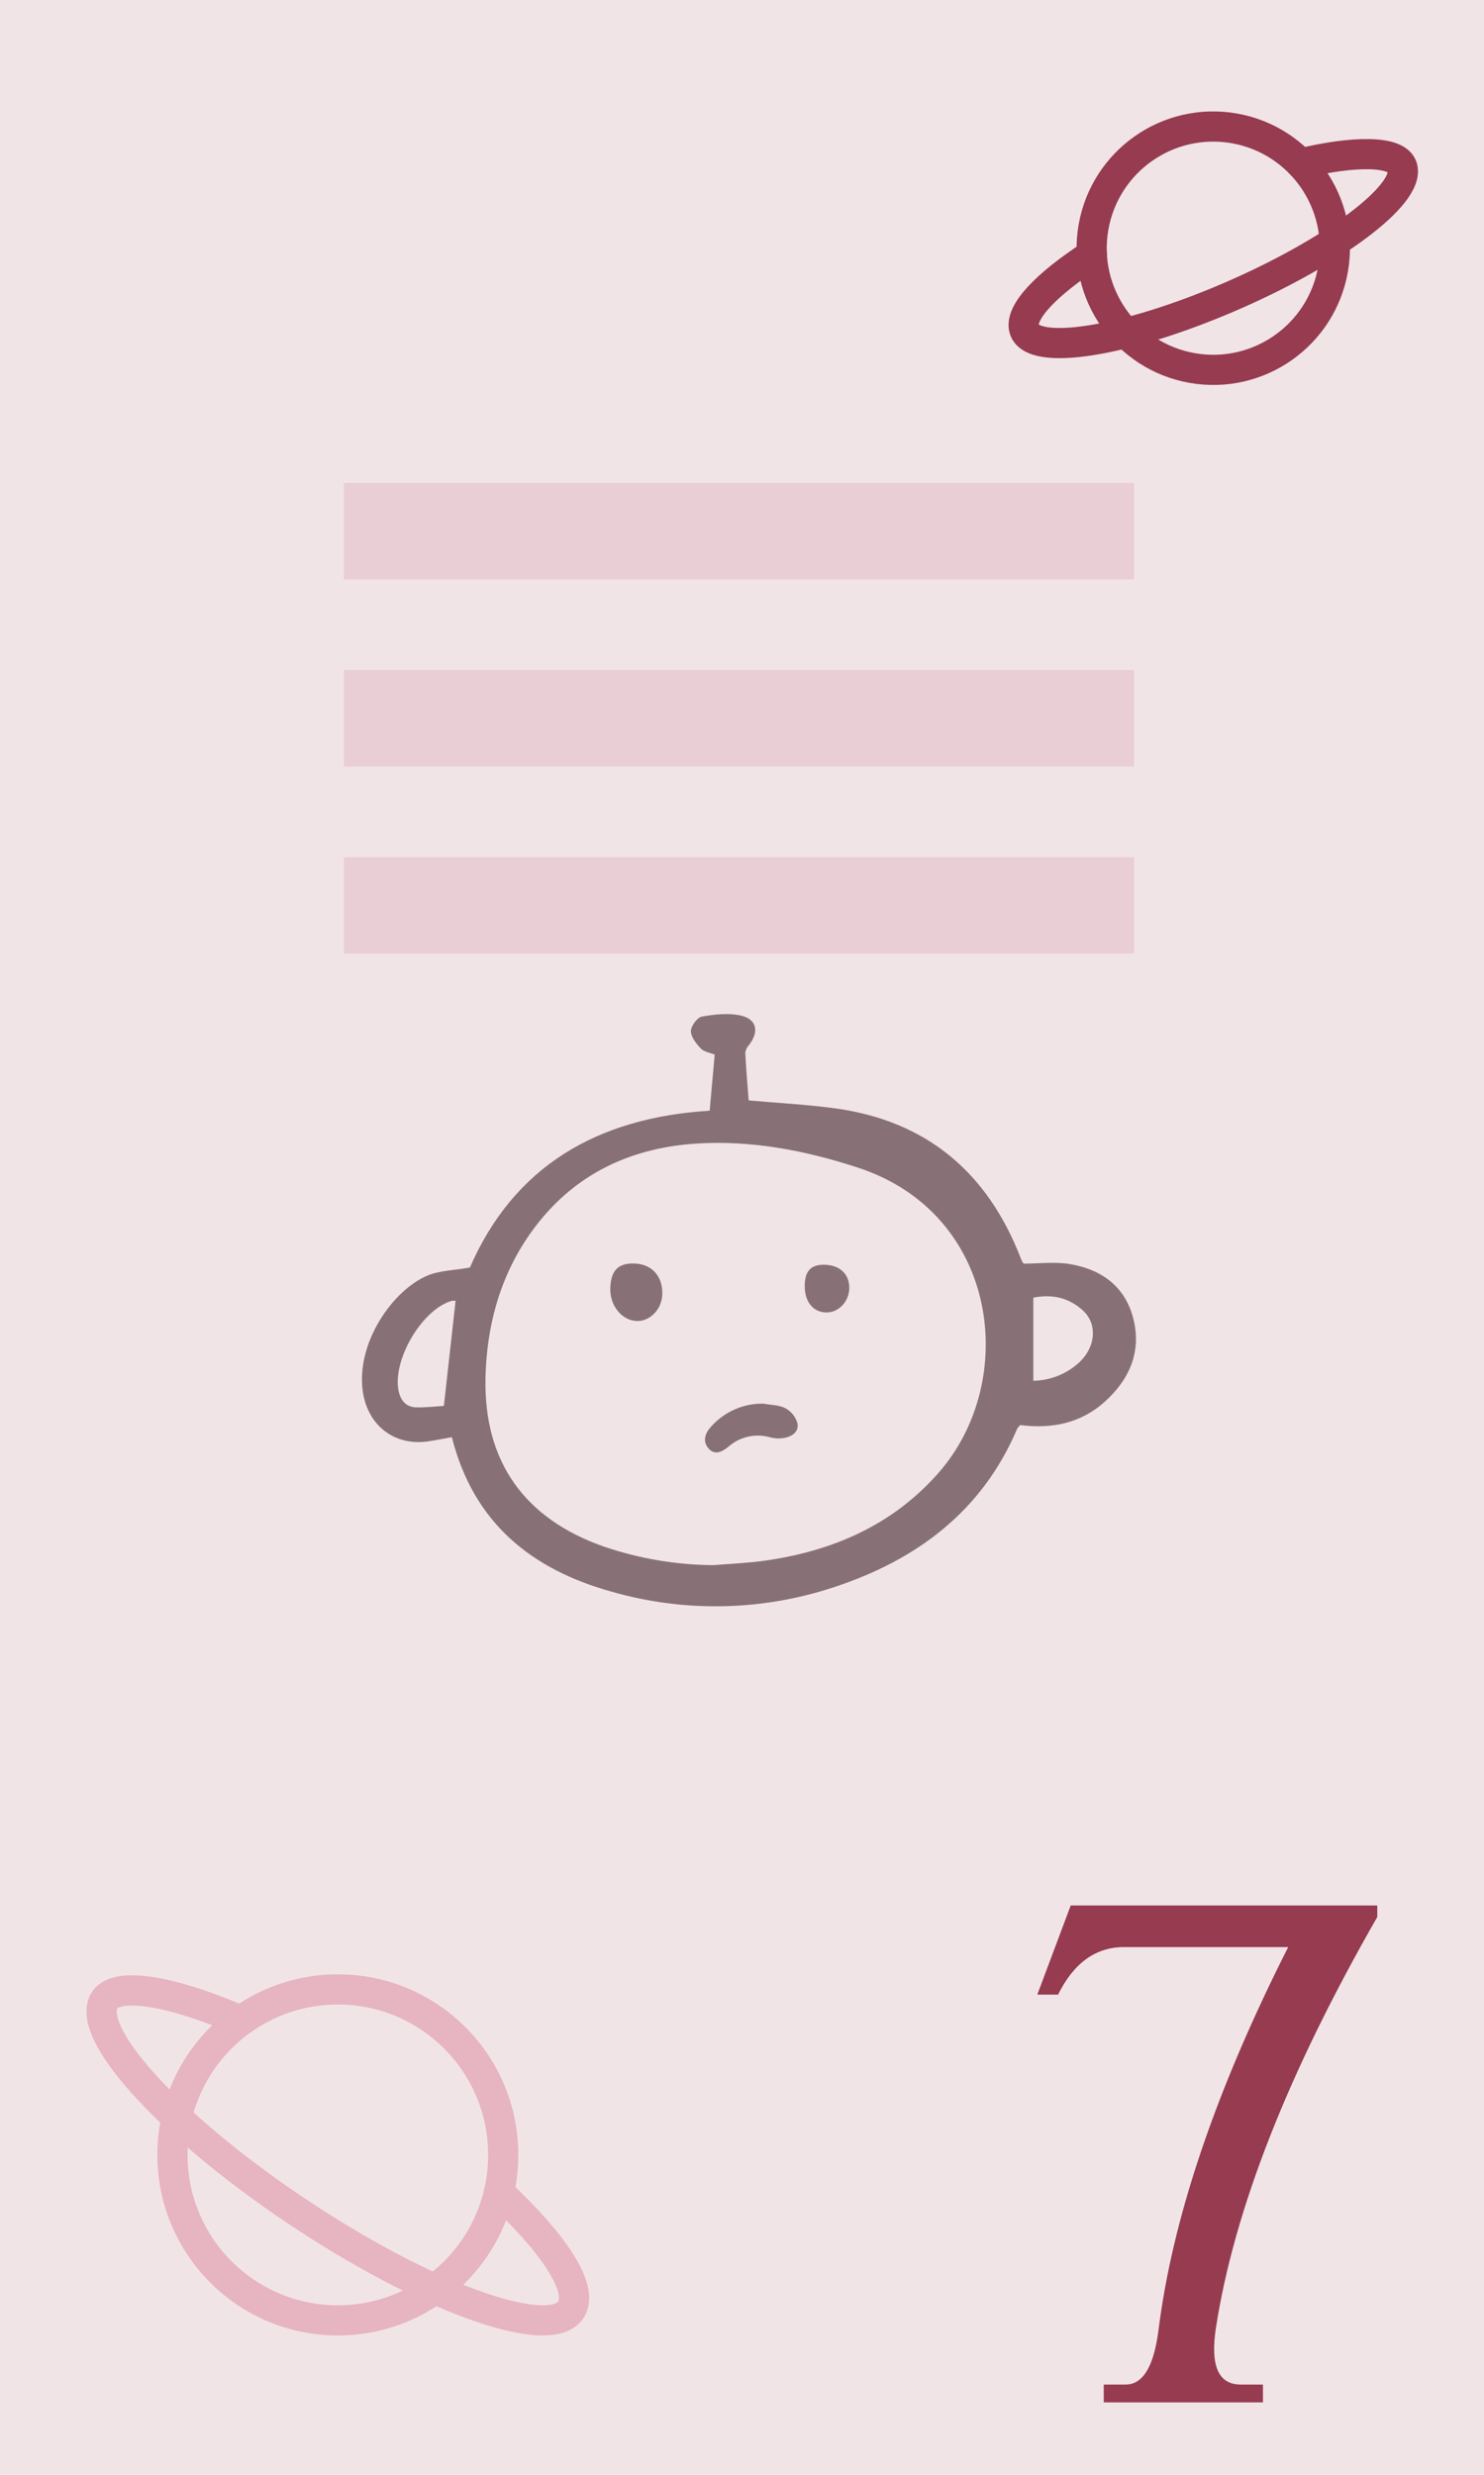 <svg width="246" height="410" viewBox="0 0 246 410" fill="none" xmlns="http://www.w3.org/2000/svg">
<rect width="246" height="410" fill="#F1E4E7"/>
<path d="M209.359 398H182.966V395.047H186.596C189.426 395.047 191.21 392.155 192.01 386.311C194.286 367.73 201.423 346.505 213.543 322.572H186.35C181.612 322.572 177.982 325.218 175.398 330.447H171.953L177.49 315.682H228.309V317.589C213.481 343.429 204.561 366.131 201.546 385.757C200.623 391.971 201.977 395.047 205.668 395.047H209.359V398Z" fill="#963B50"/>
<rect x="57" y="80" width="131" height="16" fill="#E9CFD5"/>
<rect x="57" y="111" width="131" height="16" fill="#E9CFD5"/>
<rect x="57" y="142" width="131" height="16" fill="#E9CFD5"/>
<path d="M82.696 363.185C91.673 371.558 96.585 378.851 94.806 382.376C91.888 388.095 72.156 381.362 50.724 367.344C29.3 353.326 14.284 337.327 17.198 331.612C19.015 328.048 28.658 329.873 39.926 334.765" stroke="#E7B4C1" stroke-width="5" stroke-linecap="round" stroke-linejoin="round"/>
<path d="M56.003 384.419C71.144 384.419 83.419 372.144 83.419 357.003C83.419 341.861 71.144 329.586 56.003 329.586C40.861 329.586 28.586 341.861 28.586 357.003C28.586 372.144 40.861 384.419 56.003 384.419Z" stroke="#E7B4C1" stroke-width="5" stroke-linecap="round" stroke-linejoin="round"/>
<g clip-path="url(#clip0_3016_1502)">
<path d="M181.003 42.196C173.435 47.114 168.949 51.767 169.787 54.547C171.17 59.059 186.315 56.702 203.621 49.286C220.921 41.87 233.835 32.202 232.454 27.693C231.593 24.881 224.378 24.972 215.595 27.076" stroke="#963B50" stroke-width="5" stroke-linecap="round" stroke-linejoin="round"/>
<path d="M197.623 60.969C186.66 59.037 179.339 48.584 181.27 37.621C183.202 26.658 193.655 19.336 204.618 21.268C215.581 23.2 222.903 33.653 220.971 44.616C219.039 55.579 208.586 62.901 197.623 60.969Z" stroke="#963B50" stroke-width="5" stroke-linecap="round" stroke-linejoin="round"/>
</g>
<path d="M74.904 238.095C73.41 238.361 72.159 238.624 70.895 238.802C65.334 239.584 60.966 236.116 60.149 230.577C58.962 222.534 65.069 213.727 70.898 211.307C72.871 210.489 75.177 210.474 77.897 209.991C85.147 193.306 98.926 185.148 117.638 184.011C117.913 180.941 118.185 177.909 118.472 174.72C117.663 174.389 116.694 174.263 116.172 173.713C115.412 172.913 114.535 171.808 114.532 170.831C114.529 169.992 115.576 168.559 116.343 168.421C118.468 168.042 120.785 167.782 122.845 168.256C125.477 168.861 125.855 170.953 124.178 173.103C123.834 173.46 123.611 173.916 123.542 174.407C123.682 177.14 123.921 179.866 124.105 182.304C129.03 182.744 133.739 182.98 138.394 183.613C153.62 185.682 163.704 194.242 169.203 208.436C169.295 208.673 169.405 208.904 169.519 209.132C169.575 209.211 169.641 209.282 169.715 209.345C172.246 209.345 174.845 209.003 177.321 209.415C182.628 210.3 186.594 213.165 187.912 218.632C189.23 224.098 187.132 228.636 183.117 232.241C179.169 235.786 174.353 236.762 169.137 236.094C168.943 236.255 168.775 236.445 168.638 236.658C162.808 250.376 151.992 258.421 138.272 262.94C126.356 266.894 113.525 267.163 101.454 263.712C88.131 260.028 78.499 252.335 74.904 238.095ZM118.285 259.3C121.11 259.061 123.953 258.952 126.755 258.558C137.993 256.979 147.938 252.687 155.565 244.021C168.953 228.814 165.621 201.136 142.269 193.459C133.622 190.619 124.596 188.871 115.42 189.459C105.148 190.119 96.189 194.042 89.563 202.169C83.417 209.705 80.706 218.649 80.484 228.231C80.16 242.138 86.939 251.588 100.043 256.202C105.916 258.212 112.075 259.258 118.283 259.299L118.285 259.3ZM75.524 215.506C75.305 215.476 75.083 215.479 74.865 215.515C69.815 217.001 64.85 225.67 66.137 230.698C66.527 232.222 67.493 233.128 69.024 233.158C70.69 233.191 72.361 232.985 73.58 232.911C74.256 226.847 74.886 221.203 75.523 215.505L75.524 215.506ZM171.295 228.752C174.083 228.705 176.758 227.648 178.825 225.777C181.634 223.229 181.966 219.367 179.548 217.14C177.201 214.98 174.388 214.357 171.295 214.986V228.752Z" fill="#877177"/>
<path d="M126.503 232.54C127.757 232.771 129.15 232.743 130.221 233.315C130.708 233.582 131.135 233.946 131.477 234.383C131.819 234.821 132.068 235.323 132.209 235.86C132.425 237.327 131.153 238.081 129.755 238.264C129.079 238.354 128.391 238.314 127.73 238.146C126.536 237.787 125.272 237.738 124.054 238.003C122.836 238.267 121.706 238.838 120.77 239.66C119.707 240.532 118.463 241.192 117.395 239.899C116.45 238.755 116.884 237.426 117.827 236.403C118.908 235.17 120.243 234.186 121.741 233.519C123.238 232.852 124.863 232.518 126.503 232.54V232.54Z" fill="#877177"/>
<path d="M105.19 209.325C108.11 209.426 109.936 211.51 109.778 214.56C109.652 216.991 107.7 218.95 105.506 218.849C103.027 218.735 101.062 216.257 101.168 213.375C101.276 210.454 102.489 209.232 105.19 209.325Z" fill="#877177"/>
<path d="M133.398 213.11C133.393 210.674 134.328 209.57 136.427 209.532C139.141 209.484 140.845 211.03 140.783 213.483C140.729 215.596 139.067 217.387 137.116 217.434C134.887 217.489 133.404 215.762 133.398 213.11Z" fill="#877177"/>
<defs>
<clipPath id="clip0_3016_1502">
<rect width="69.107" height="69.107" fill="white" transform="matrix(-0.985 -0.174 -0.174 0.985 241.148 13.086)"/>
</clipPath>
</defs>
</svg>

